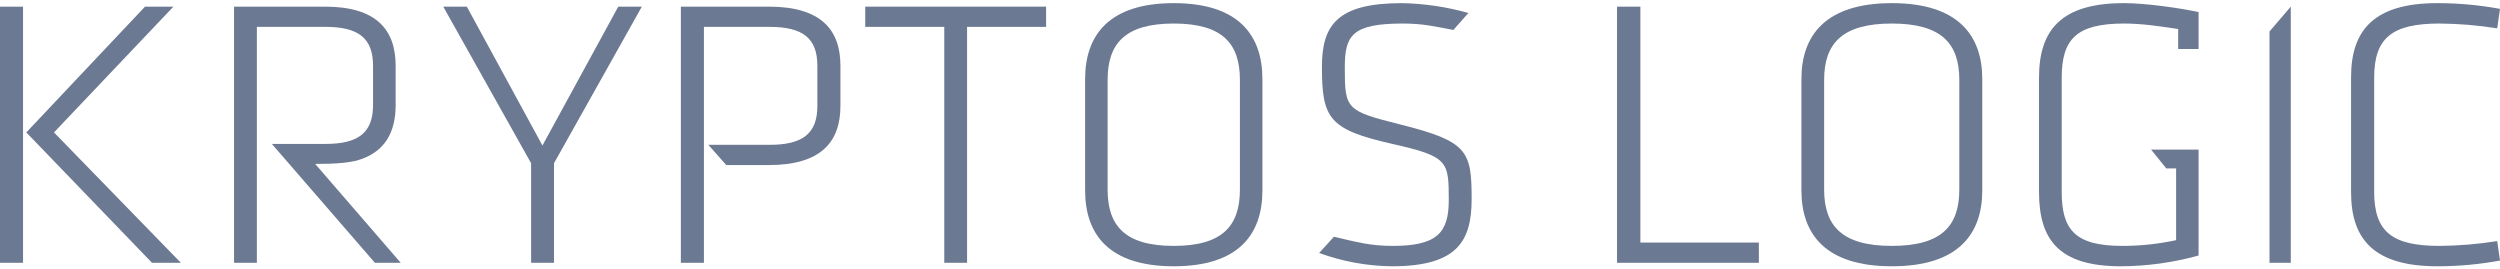<svg width="399" height="43" viewBox="0 0 399 43" fill="none" xmlns="http://www.w3.org/2000/svg">
<path d="M261.805 38.711H280.714V41.941H258.076V1.061H261.805V38.711Z" fill="#6C7993"/>
<path d="M301.938 42.5C291.354 42.5 287.506 37.378 287.506 30.39V12.61C287.506 5.659 291.354 0.5 301.938 0.5C312.521 0.5 316.37 5.659 316.37 12.61V30.39C316.37 37.378 312.521 42.5 301.938 42.5ZM312.706 30.244V12.756C312.706 6.939 309.857 3.756 301.938 3.756C294.019 3.756 291.132 6.939 291.132 12.756V30.244C291.132 36.061 293.982 39.244 301.938 39.244C309.894 39.244 312.706 36.061 312.706 30.244Z" fill="#6C7993"/>
<path d="M365.609 41.94H362.213V5.023L365.609 1.06V41.94Z" fill="#6C7993"/>
<path d="M378.919 30.61C378.919 37.012 381.788 39.244 389.351 39.244C392.434 39.22 395.511 38.963 398.554 38.476L399.001 41.585C395.708 42.193 392.366 42.499 389.016 42.5C378.993 42.5 375.23 38.293 375.23 30.683V12.317C375.23 4.707 378.993 0.5 389.016 0.5C392.366 0.501 395.708 0.807 399.001 1.415L398.554 4.524C395.511 4.037 392.434 3.78 389.351 3.756C381.788 3.756 378.919 6.024 378.919 12.39V30.61Z" fill="#6C7993"/>
<path d="M347.637 7.817H350.894V1.927C347.857 1.268 342.441 0.5 338.965 0.5C329.048 0.5 325.426 4.707 325.426 12.39V30.61C325.426 38.219 328.536 42.5 338.489 42.5C342.682 42.48 346.854 41.902 350.894 40.781V23.878H343.319L345.734 26.878H347.308V38.329C344.482 38.941 341.6 39.248 338.709 39.244C331.061 39.244 329.048 36.573 329.048 30.573V12.427C329.048 6.207 331.427 3.756 339.038 3.756C341.782 3.756 344.82 4.195 347.637 4.634V7.817Z" fill="#6C7993"/>
<path d="M3.678 41.94H0V1.06H3.678V41.94ZM8.618 21.133L28.864 41.94H24.258L4.198 21.133L23.143 1.06H27.675L8.618 21.133Z" fill="#6C7993"/>
<path d="M43.387 22.968H51.96C57.11 22.968 59.539 21.244 59.539 16.767V10.492C59.539 6.015 57.11 4.29 51.96 4.29H40.996V41.941H37.353V1.061H51.886C60.127 1.061 63.144 4.804 63.144 10.492V16.767C63.144 21.134 61.415 24.4 56.853 25.647C54.351 26.271 50.414 26.124 50.304 26.161L63.953 41.941H59.833L43.387 22.968Z" fill="#6C7993"/>
<path d="M86.573 23.225L98.674 1.061H102.438L88.417 26.051V41.941H84.765V26.051L70.744 1.061H74.507L86.573 23.225Z" fill="#6C7993"/>
<path d="M113.051 23.114H122.792C128.035 23.114 130.451 21.39 130.451 16.913V10.491C130.451 6.014 128.035 4.289 122.792 4.289H112.345V41.94H108.664V1.06H122.718C131.083 1.06 134.132 4.803 134.132 10.491V16.913C134.132 22.601 131.083 26.343 122.718 26.343H115.914L113.051 23.114Z" fill="#6C7993"/>
<path d="M150.706 4.289H138.094V1.06H166.958V4.289H154.346V41.94H150.706V4.289Z" fill="#6C7993"/>
<path d="M187.333 42.5C176.957 42.5 173.184 37.378 173.184 30.39V12.61C173.184 5.659 176.957 0.5 187.333 0.5C197.708 0.5 201.481 5.659 201.481 12.61V30.39C201.481 37.378 197.708 42.5 187.333 42.5ZM197.89 30.244V12.756C197.89 6.939 195.096 3.756 187.333 3.756C179.569 3.756 176.775 6.939 176.775 12.756V30.244C176.775 36.061 179.569 39.244 187.333 39.244C195.096 39.244 197.89 36.061 197.89 30.244Z" fill="#6C7993"/>
<path d="M222.152 42.5C218.187 42.456 214.258 41.738 210.537 40.378L212.897 37.781C216.474 38.622 218.686 39.244 222.263 39.244C229.305 39.244 231.223 37.195 231.223 31.963C231.223 25.671 231.149 24.976 222.041 22.927C212.086 20.659 210.98 18.866 210.98 10.671C210.98 3.976 213.45 0.5 223.738 0.5C227.331 0.569 230.9 1.097 234.357 2.073L231.96 4.78C229.047 4.232 227.093 3.756 223.885 3.756C215.736 3.756 214.63 5.695 214.63 10.78C214.63 17.402 214.814 17.695 223.443 19.854C234.246 22.561 234.873 24.061 234.873 31.78C234.873 38.476 232.587 42.5 222.152 42.5Z" fill="#6C7993"/>
</svg>
